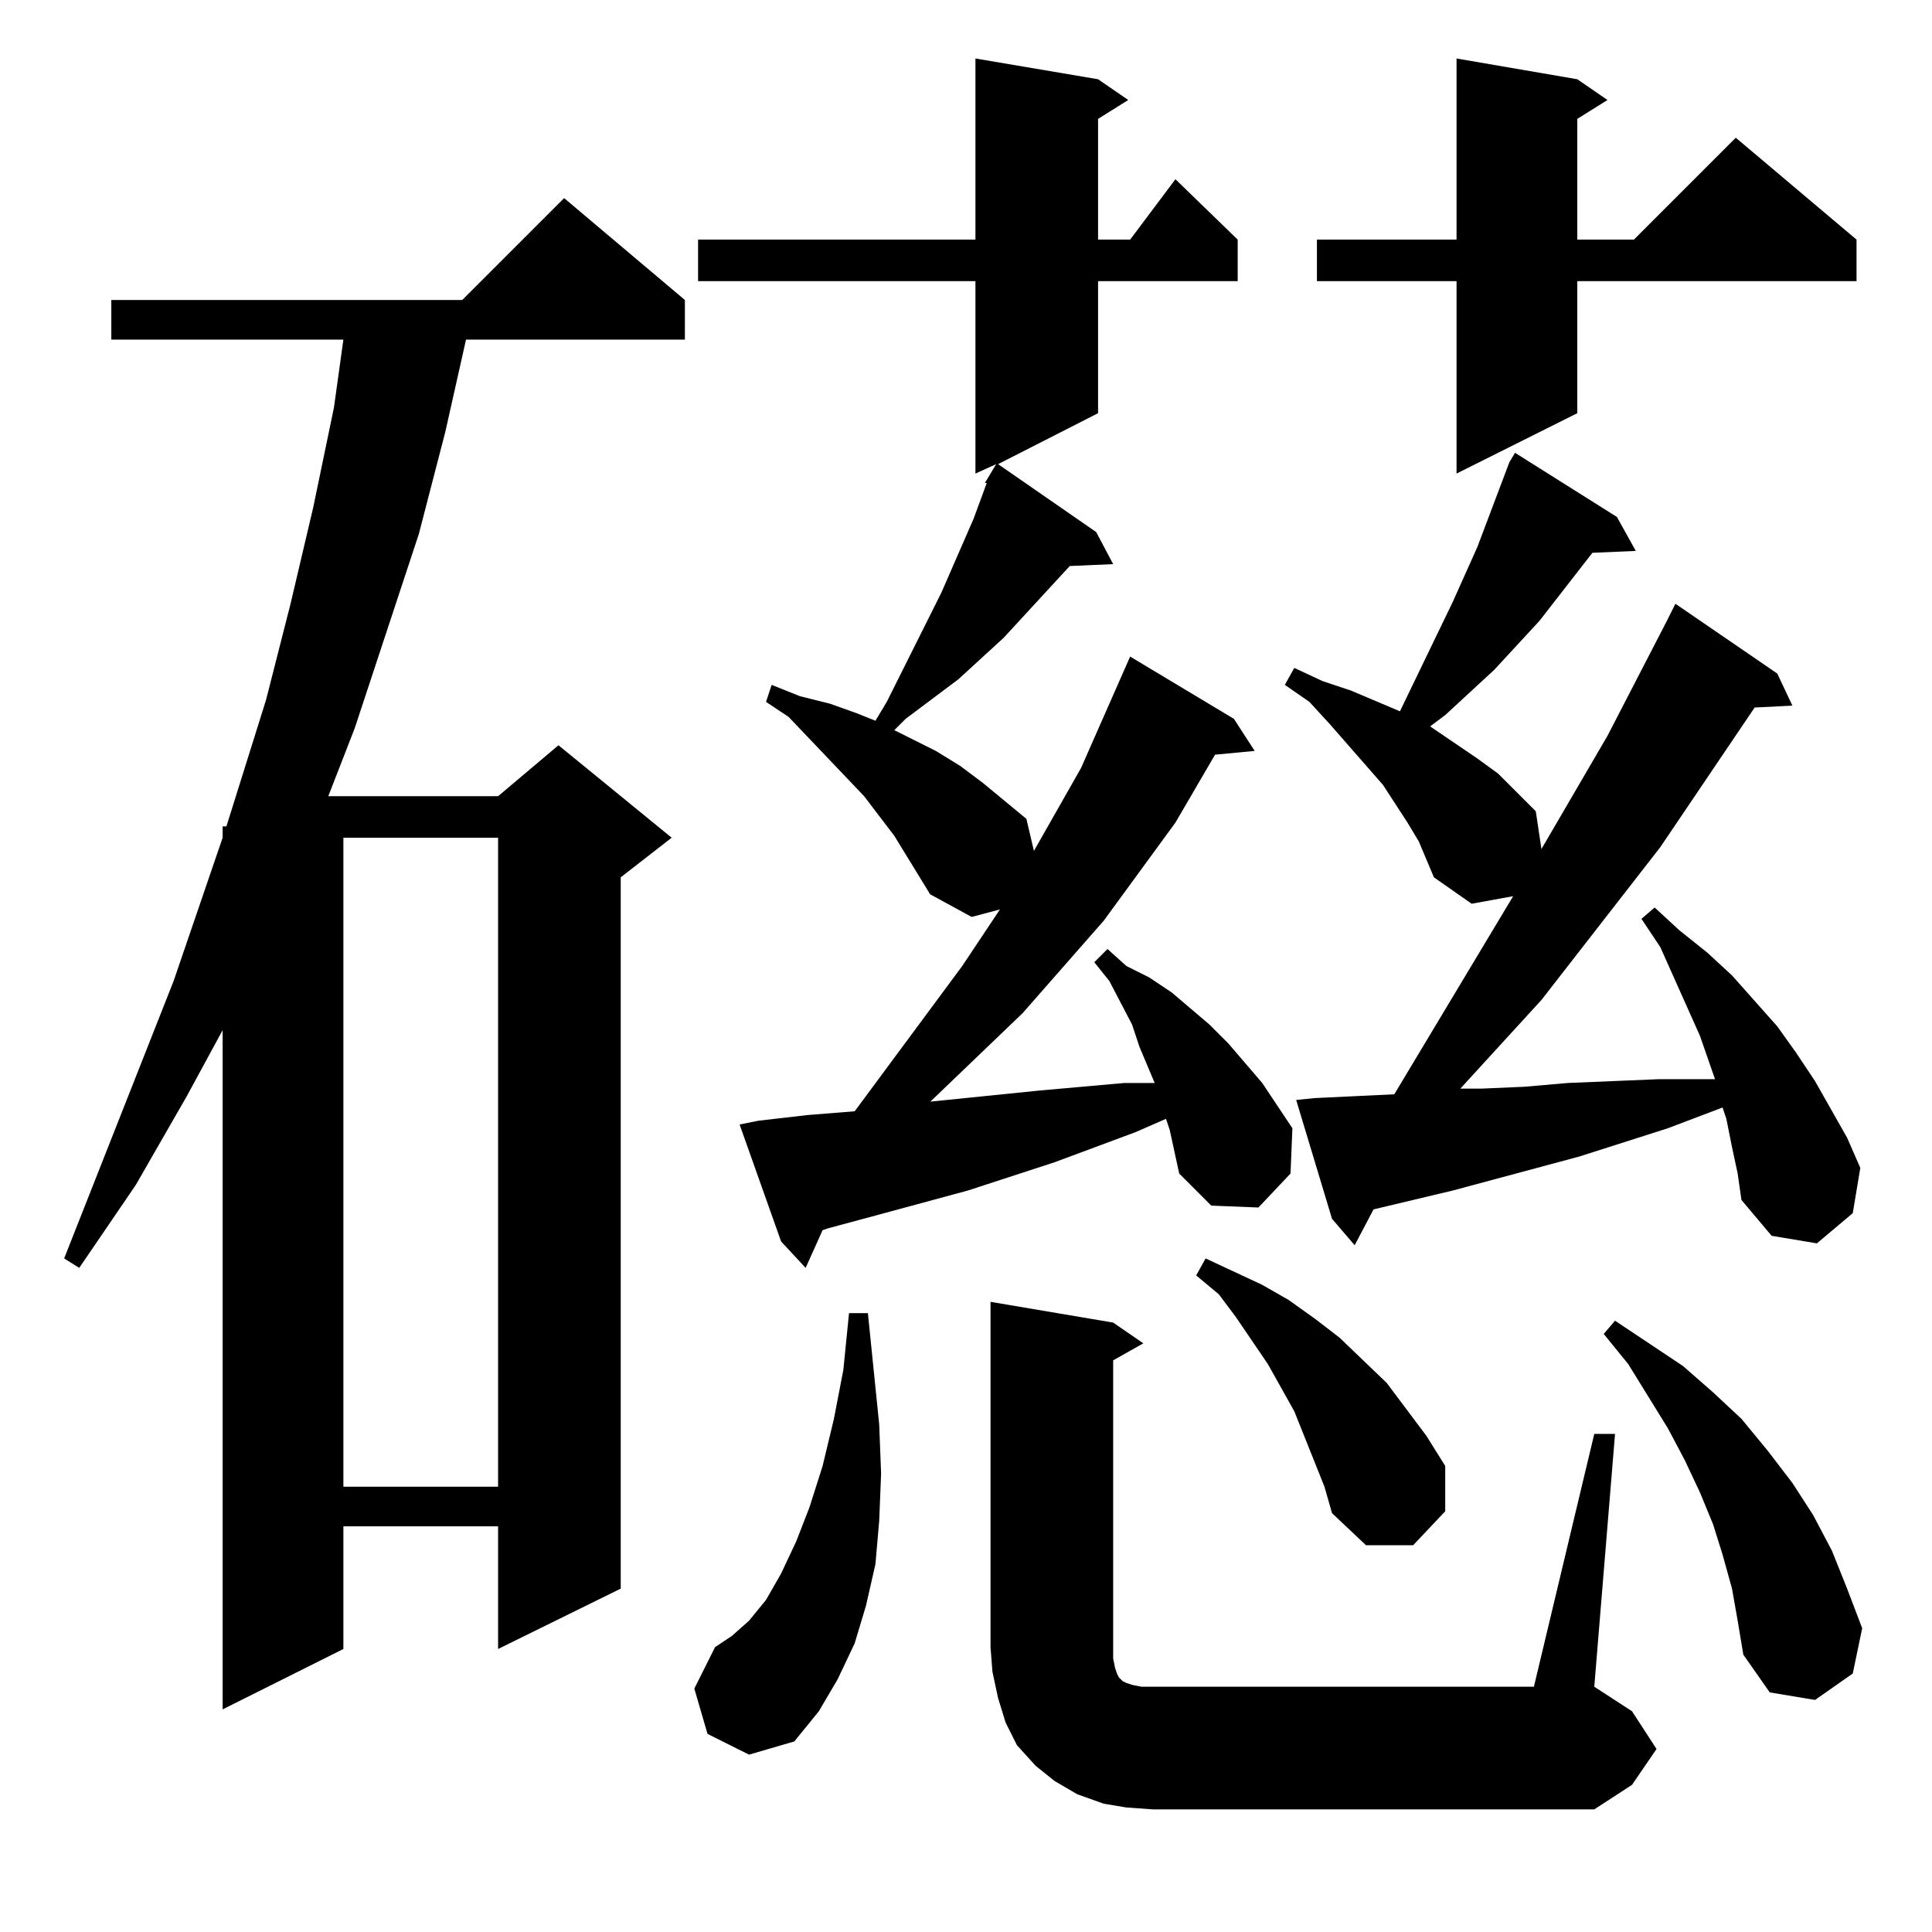 <?xml version="1.0" standalone="no"?>
<!DOCTYPE svg PUBLIC "-//W3C//DTD SVG 1.1//EN" "http://www.w3.org/Graphics/SVG/1.1/DTD/svg11.dtd" >
<svg xmlns="http://www.w3.org/2000/svg" xmlns:xlink="http://www.w3.org/1999/xlink" version="1.1" viewBox="0 -144 1024 1024">
  <g transform="matrix(1 0 0 -1 0 880)">
   <path fill="currentColor"
d="M597 66l-12 2l-14 5l-12 7l-10 8l-10 11l-6 12l-4 13l-3 14l-1 13v183l65 -11l16 -11l-16 -9v-152v-6l1 -5l1 -3l1 -2l1 -1l1 -1l2 -1l3 -1l5 -1h6h202l32 134h11l-11 -134l20 -13l13 -20l-13 -19l-20 -13h-234zM375 105l-7 24l11 22l9 6l9 8l9 11l8 14l8 17l7 18l7 22
l6 25l5 26l3 30h10l6 -59l1 -26l-1 -25l-2 -23l-5 -22l-6 -20l-9 -19l-10 -17l-13 -16l-24 -7zM363 865v-21h-116l-11 -49l-14 -54l-34 -103l-14 -36h90l32 27l60 -49l-27 -21v-377l-65 -32v65h-82v-65l-64 -32v360l-19 -35l-27 -47l-30 -44l-8 5l58 147l26 76v6h2l21 67
l13 51l12 51l11 53l5 36h-123v21h186l54 54zM918 182l-5 18l-5 16l-7 17l-8 17l-9 17l-21 34l-13 16l6 7l36 -24l16 -14l15 -14l14 -17l13 -17l11 -17l10 -19l8 -20l8 -21l-5 -24l-20 -14l-24 4l-14 20l-3 18zM686 276l-14 25l-17 25l-9 12l-12 10l5 9l15 -7l15 -7l14 -8
l14 -10l13 -10l25 -24l21 -28l10 -16v-24l-17 -18h-25l-18 17l-4 14zM182 580v-344h82v344h-82zM618 431l-16 -7l-43 -16l-46 -15l-48 -13l-26 -7l-3 -1l-9 -20l-13 14l-22 62l10 2l26 3l25 2l57 77l20 30l-15 -4l-22 12l-19 31l-16 21l-40 42l-12 8l3 9l15 -6l16 -4l14 -5
l10 -4l6 10l29 58l17 39l7 19h-1l3 5l3 5l-11 -5v102h-147v22h147v96l65 -11l16 -11l-16 -10v-64h17l24 32l33 -32v-22h-74v-70l-53 -27l52 -36l9 -17l-23 -1l-35 -38l-24 -22l-28 -21l-6 -6l8 -4l14 -7l13 -8l12 -9l23 -19l4 -17l25 44l26 59l55 -33l11 -17l-21 -2l-21 -36
l-38 -52l-43 -49l-49 -47h-1l59 6l45 4h16l-8 19l-4 12l-12 23l-8 10l7 7l10 -9l12 -6l12 -8l20 -17l10 -10l18 -21l16 -24l-1 -24l-17 -18l-25 1l-17 17l-5 23zM918 416l-3 15l-2 6l-29 -11l-47 -15l-67 -18l-42 -10l-10 -19l-12 14l-19 63l10 1l42 2l63 105l-22 -4l-20 14
l-8 19l-6 10l-13 20l-28 32l-11 12l-13 9l5 9l15 -7l15 -5l26 -11l28 58l13 29l17 45l3 5l54 -34l10 -18l-23 -1l-28 -36l-24 -26l-26 -24l-8 -6l25 -17l11 -8l10 -10l10 -10l3 -20l35 60l31 60l5 10l54 -37l8 -17l-20 -1l-50 -74l-63 -81l-43 -47h11l23 1l23 2l48 2h30
l-8 23l-21 47l-10 15l7 6l13 -12l15 -12l13 -12l24 -27l10 -14l10 -15l17 -30l7 -16l-4 -24l-19 -16l-24 4l-16 19l-2 14zM836 982l16 -11l-16 -10v-64h30l54 54l64 -54v-22h-148v-70l-64 -32v102h-74v22h74v96z" />
  </g>

</svg>
